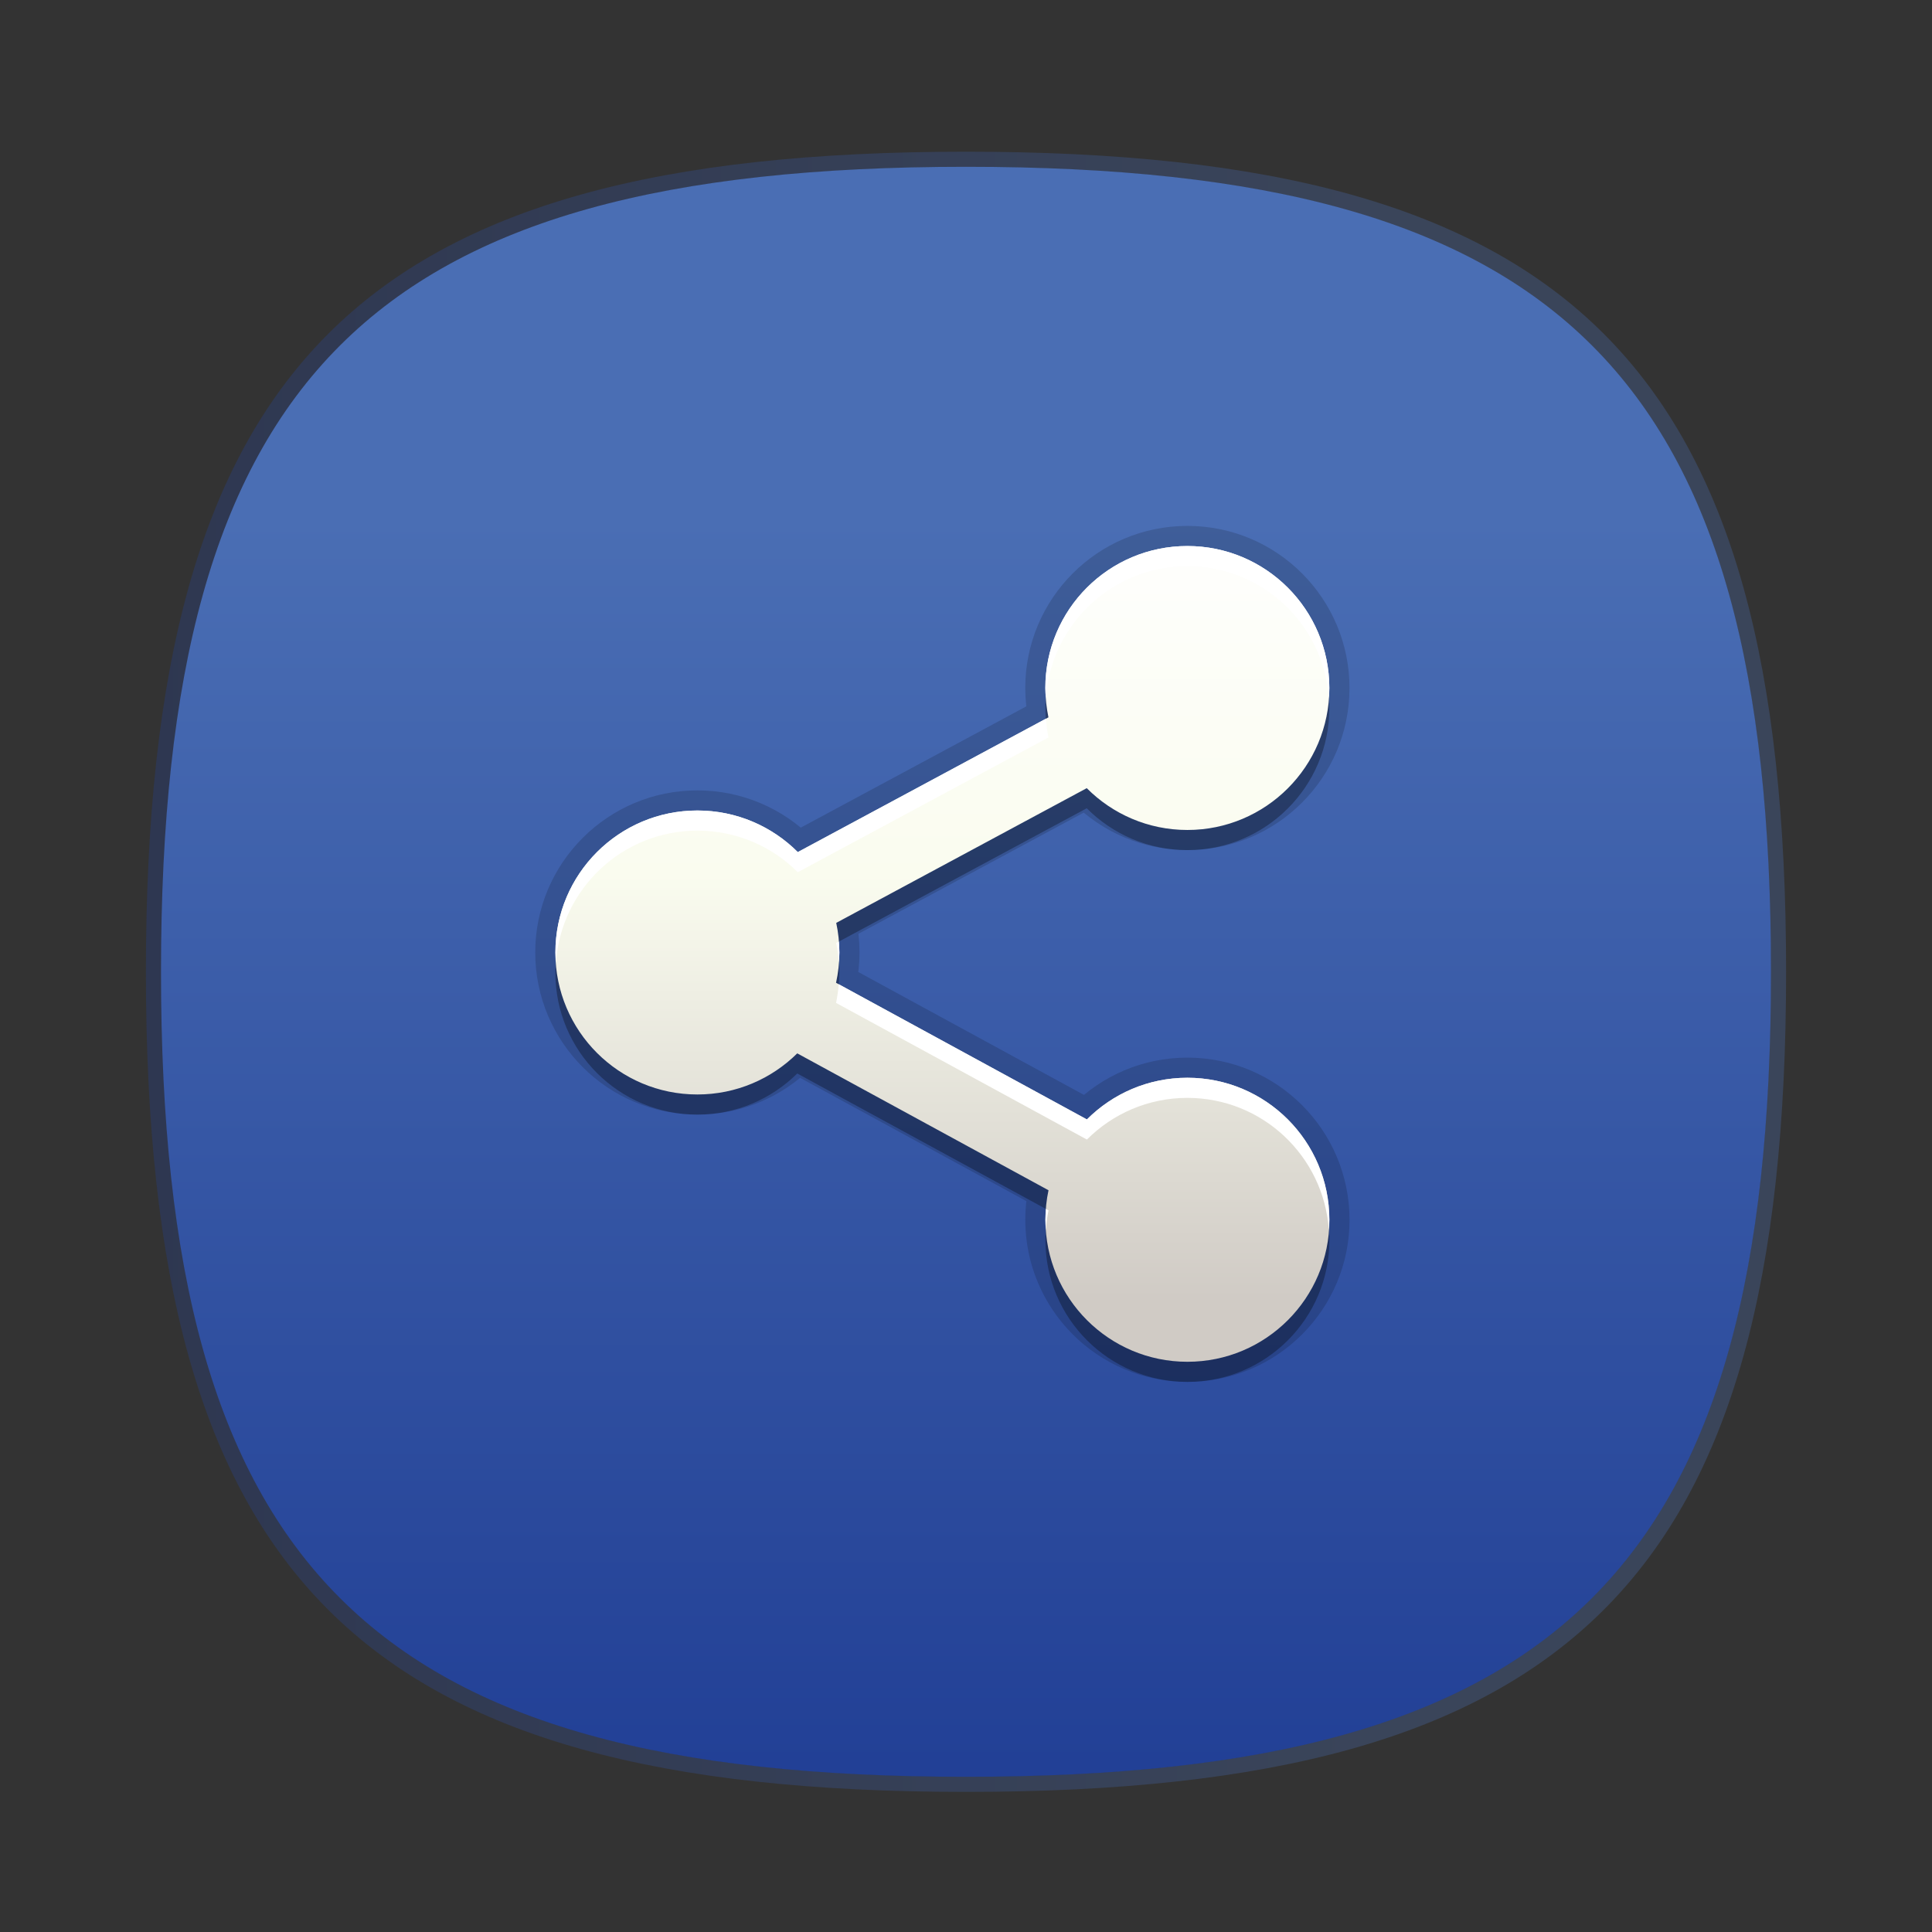 <?xml version="1.0" encoding="utf-8"?>
<!-- Generator: Adobe Illustrator 15.1.0, SVG Export Plug-In . SVG Version: 6.00 Build 0)  -->
<!DOCTYPE svg PUBLIC "-//W3C//DTD SVG 1.1//EN" "http://www.w3.org/Graphics/SVG/1.1/DTD/svg11.dtd">
<svg version="1.1" id="Layer_1" xmlns="http://www.w3.org/2000/svg" xmlns:xlink="http://www.w3.org/1999/xlink" x="0px" y="0px"
	 width="96px" height="96px" viewBox="0 0 96 96" enable-background="new 0 0 96 96" xml:space="preserve">
<rect x="0" y="0" width="96" height="96" fill="#333333" stroke="none"/>
<g>
	<g>
		
			<linearGradient id="SVGID_1_" gradientUnits="userSpaceOnUse" x1="293.25" y1="-327.288" x2="374.75" y2="-327.288" gradientTransform="matrix(1 0 0 -1 -286 -279)">
			<stop  offset="0" style="stop-color:#224096"/>
			<stop  offset="0.768" style="stop-color:#4A6EB4"/>
			<stop  offset="1" style="stop-color:#4A6EB4"/>
		</linearGradient>
		<path opacity="0.3" fill="url(#SVGID_1_)" enable-background="new    " d="M48,7.538c-30.191,0-40.75,10.561-40.75,40.75
			c0,30.187,10.559,40.75,40.75,40.75c30.191,0,40.75-10.563,40.75-40.75C88.75,18.099,78.191,7.538,48,7.538z M48,88.273
			c-29.624,0-39.984-10.363-39.984-39.986C8.016,18.663,18.376,8.302,48,8.302c29.626,0,39.986,10.361,39.986,39.985
			C87.986,77.91,77.626,88.273,48,88.273z"/>
		
			<linearGradient id="SVGID_2_" gradientUnits="userSpaceOnUse" x1="1085.58" y1="2303.521" x2="1085.58" y2="2222.828" gradientTransform="matrix(1 0 0 1 -1037.58 -2215.78)">
			<stop  offset="0" style="stop-color:#224096"/>
			<stop  offset="0.768" style="stop-color:#4A6EB4"/>
			<stop  offset="1" style="stop-color:#4A6EB4"/>
		</linearGradient>
		<path fill="url(#SVGID_2_)" d="M88,48.288c0,29.632-10.363,40-40,40c-29.635,0-40-10.367-40-40c0-29.634,10.365-40,40-40
			C77.637,8.288,88,18.653,88,48.288z"/>
	</g>
</g>
<g display="none">
	<g display="inline">
		
			<linearGradient id="SVGID_3_" gradientUnits="userSpaceOnUse" x1="293.25" y1="-327" x2="374.75" y2="-327" gradientTransform="matrix(1 0 0 -1 -286 -279)">
			<stop  offset="0" style="stop-color:#0045A3"/>
			<stop  offset="1" style="stop-color:#226DCB"/>
		</linearGradient>
		<path opacity="0.3" fill="url(#SVGID_3_)" enable-background="new    " d="M48,7.25C17.809,7.25,7.25,17.81,7.25,48
			c0,30.188,10.559,40.75,40.75,40.75c30.191,0,40.75-10.563,40.75-40.75C88.75,17.81,78.191,7.25,48,7.25z M48,87.986
			C18.376,87.986,8.015,77.623,8.015,48C8.015,18.375,18.376,8.014,48,8.014c29.626,0,39.986,10.361,39.986,39.986
			C87.986,77.623,77.626,87.986,48,87.986z"/>
		
			<linearGradient id="SVGID_4_" gradientUnits="userSpaceOnUse" x1="1085.58" y1="2303.234" x2="1085.58" y2="2222.54" gradientTransform="matrix(1 0 0 1 -1037.58 -2215.78)">
			<stop  offset="0" style="stop-color:#0045A3"/>
			<stop  offset="1" style="stop-color:#226DCB"/>
		</linearGradient>
		<path fill="url(#SVGID_4_)" d="M88,48c0,29.633-10.363,40-40,40C18.365,88,8,77.633,8,48C8,18.365,18.365,8,48,8
			C77.637,8,88,18.365,88,48z"/>
	</g>
</g>
<g display="none">
	<g display="inline">
		
			<linearGradient id="SVGID_5_" gradientUnits="userSpaceOnUse" x1="293.172" y1="-326.978" x2="374.672" y2="-326.978" gradientTransform="matrix(1 0 0 -1 -286 -279)">
			<stop  offset="0" style="stop-color:#007594"/>
			<stop  offset="0.193" style="stop-color:#1C8CA6"/>
			<stop  offset="0.457" style="stop-color:#47B0C3"/>
			<stop  offset="0.8" style="stop-color:#61C7D4"/>
			<stop  offset="0.943" style="stop-color:#6BCFDB"/>
			<stop  offset="1" style="stop-color:#6BCFDB"/>
		</linearGradient>
		<path opacity="0.3" fill="url(#SVGID_5_)" enable-background="new    " d="M47.922,7.228c-30.191,0-40.75,10.561-40.75,40.75
			c0,30.188,10.559,40.75,40.75,40.75c30.191,0,40.75-10.563,40.75-40.75C88.672,17.788,78.113,7.228,47.922,7.228z M47.922,87.964
			c-29.624,0-39.984-10.362-39.984-39.986c0-29.625,10.36-39.986,39.984-39.986c29.626,0,39.986,10.361,39.986,39.986
			C87.908,77.602,77.549,87.964,47.922,87.964z"/>
		
			<linearGradient id="SVGID_6_" gradientUnits="userSpaceOnUse" x1="1085.502" y1="2303.213" x2="1085.502" y2="2222.518" gradientTransform="matrix(1 0 0 1 -1037.58 -2215.78)">
			<stop  offset="0" style="stop-color:#007594"/>
			<stop  offset="0.193" style="stop-color:#1C8CA6"/>
			<stop  offset="0.457" style="stop-color:#47B0C3"/>
			<stop  offset="0.8" style="stop-color:#61C7D4"/>
			<stop  offset="0.943" style="stop-color:#6BCFDB"/>
			<stop  offset="1" style="stop-color:#6BCFDB"/>
		</linearGradient>
		<path fill="url(#SVGID_6_)" d="M87.922,47.978c0,29.633-10.363,40-40,40c-29.635,0-40-10.367-40-40c0-29.635,10.365-40,40-40
			C77.559,7.978,87.922,18.343,87.922,47.978z"/>
	</g>
</g>
<rect x="14.5" y="19.5" fill="none" width="67" height="57"/>
<path opacity="0.3" enable-background="new    " d="M59,54.553c-1.951,0-3.716,0.793-4.992,2.071l-12.465-6.79
	c0.105-0.486,0.166-0.988,0.166-1.506c0-0.505-0.057-0.996-0.157-1.471L54,40.163c1.277,1.283,3.046,2.078,5,2.078
	c3.896,0,7.055-3.158,7.055-7.055S62.896,28.132,59,28.132s-7.055,3.158-7.055,7.055c0,0.5,0.055,0.987,0.152,1.457l-12.457,6.697
	c-1.275-1.277-3.04-2.067-4.989-2.067c-3.896,0-7.055,3.158-7.055,7.055c0,3.897,3.159,7.055,7.055,7.055
	c1.937,0,3.688-0.78,4.964-2.043L52.1,60.143c-0.101,0.475-0.154,0.963-0.154,1.467c0,3.896,3.158,7.056,7.056,7.056
	s7.056-3.158,7.056-7.056C66.055,57.712,62.896,54.553,59,54.553z"/>
<path opacity="0.15" fill="none" stroke="#000000" stroke-width="2" enable-background="new    " d="M59,53.553
	c-1.951,0-3.716,0.793-4.992,2.071l-12.465-6.79c0.105-0.486,0.166-0.988,0.166-1.506c0-0.505-0.057-0.996-0.157-1.471L54,39.163
	c1.277,1.283,3.046,2.078,5,2.078c3.896,0,7.055-3.158,7.055-7.055S62.896,27.132,59,27.132s-7.055,3.158-7.055,7.055
	c0,0.5,0.055,0.987,0.152,1.457l-12.457,6.697c-1.275-1.277-3.04-2.067-4.989-2.067c-3.896,0-7.055,3.158-7.055,7.055
	c0,3.897,3.159,7.055,7.055,7.055c1.937,0,3.688-0.78,4.964-2.043L52.1,59.143c-0.101,0.475-0.154,0.963-0.154,1.467
	c0,3.896,3.158,7.056,7.056,7.056s7.056-3.158,7.056-7.056C66.055,56.712,62.896,53.553,59,53.553z"/>
<linearGradient id="SVGID_7_" gradientUnits="userSpaceOnUse" x1="631.326" y1="773" x2="631.326" y2="731.239" gradientTransform="matrix(1 0 0 1 -584.5 -708.5)">
	<stop  offset="0" style="stop-color:#D0CBC5"/>
	<stop  offset="0.503" style="stop-color:#FAFCEF"/>
	<stop  offset="0.969" style="stop-color:#FFFFFF"/>
</linearGradient>
<path fill="url(#SVGID_7_)" d="M59,53.553c-1.951,0-3.716,0.793-4.992,2.071l-12.465-6.79c0.105-0.486,0.166-0.988,0.166-1.506
	c0-0.505-0.057-0.996-0.157-1.471L54,39.163c1.277,1.283,3.046,2.078,5,2.078c3.896,0,7.055-3.158,7.055-7.055
	S62.896,27.132,59,27.132s-7.055,3.158-7.055,7.055c0,0.5,0.055,0.987,0.152,1.457l-12.457,6.697
	c-1.275-1.277-3.04-2.067-4.989-2.067c-3.896,0-7.055,3.158-7.055,7.055c0,3.897,3.159,7.055,7.055,7.055
	c1.937,0,3.688-0.78,4.964-2.043L52.1,59.143c-0.101,0.475-0.154,0.963-0.154,1.467c0,3.896,3.158,7.056,7.056,7.056
	s7.056-3.158,7.056-7.056C66.055,56.712,62.896,53.553,59,53.553z"/>
<path fill="#FFFFFF" d="M51.975,35.71l-12.332,6.63c-1.275-1.277-3.04-2.067-4.989-2.067c-3.896,0-7.055,3.158-7.055,7.055
	c0,0.169,0.014,0.334,0.025,0.5c0.257-3.662,3.303-6.555,7.029-6.555c1.949,0,3.714,0.79,4.989,2.067l12.456-6.697
	C52.034,36.34,51.997,36.027,51.975,35.71z M59,28.132c3.729,0,6.771,2.893,7.029,6.555c0.012-0.166,0.025-0.331,0.025-0.5
	c0-3.896-3.158-7.055-7.057-7.055s-7.057,3.158-7.057,7.055c0,0.164,0.017,0.325,0.027,0.486C52.234,31.017,55.277,28.132,59,28.132
	z M51.945,60.607c0,0.174,0.014,0.344,0.025,0.515c0.022-0.333,0.063-0.662,0.129-0.981l-0.127-0.067
	C51.96,60.249,51.945,60.427,51.945,60.607z M59,53.553c-1.951,0-3.716,0.793-4.992,2.071l-12.332-6.718
	c-0.027,0.314-0.068,0.625-0.133,0.928l12.465,6.79c1.276-1.278,3.041-2.071,4.992-2.071c3.729,0,6.771,2.893,7.029,6.555
	c0.012-0.166,0.025-0.33,0.025-0.5C66.055,56.711,62.896,53.553,59,53.553z M41.681,47.819c0.012-0.163,0.028-0.325,0.028-0.491
	c0-0.183-0.016-0.361-0.029-0.54l-0.128,0.069C41.618,47.17,41.657,47.493,41.681,47.819z"/>
</svg>
